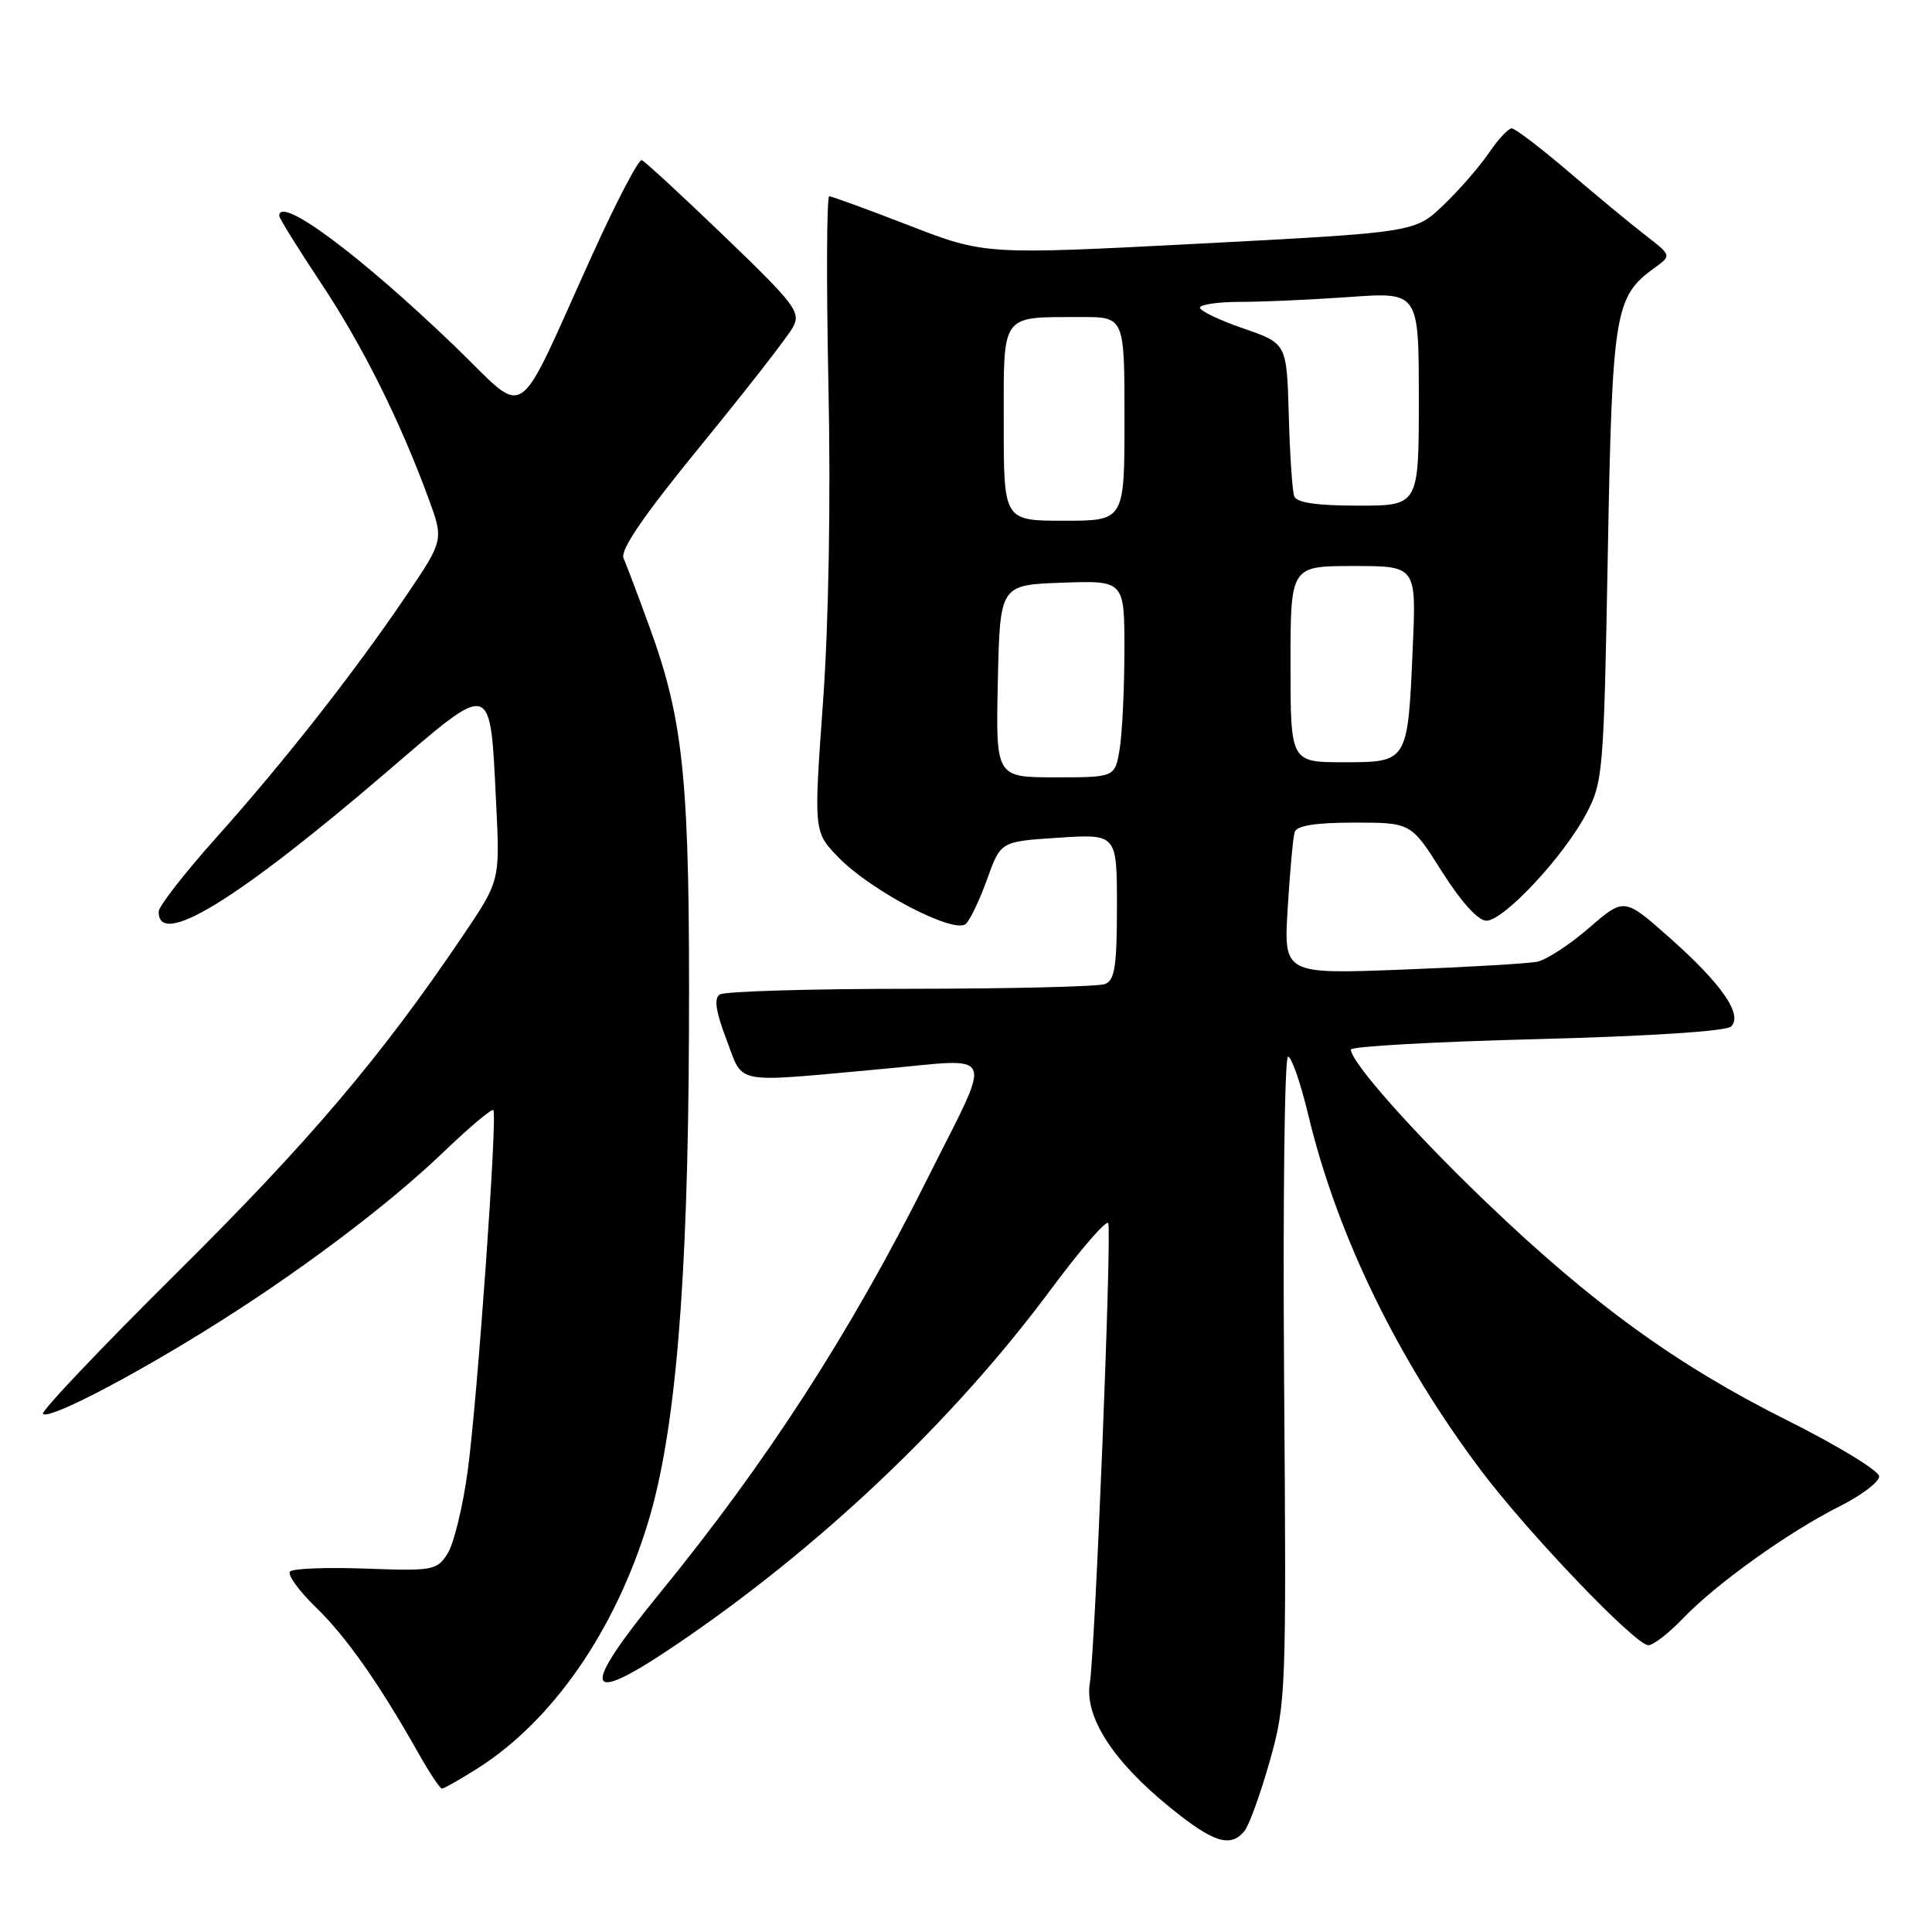 <?xml version="1.0" encoding="UTF-8" standalone="no"?>
<!DOCTYPE svg PUBLIC "-//W3C//DTD SVG 1.1//EN" "http://www.w3.org/Graphics/SVG/1.1/DTD/svg11.dtd" >
<svg xmlns="http://www.w3.org/2000/svg" xmlns:xlink="http://www.w3.org/1999/xlink" version="1.1" viewBox="0 0 256 256">
 <g >
 <path fill="currentColor"
d=" M 164.88 242.64 C 165.50 241.90 167.01 237.73 168.24 233.39 C 170.41 225.70 170.46 224.43 170.15 182.75 C 169.98 159.24 170.21 140.00 170.67 140.01 C 171.13 140.01 172.34 143.50 173.36 147.76 C 177.16 163.62 185.18 180.13 196.21 194.80 C 202.50 203.16 216.70 218.00 218.42 218.00 C 219.07 218.00 221.16 216.38 223.05 214.40 C 227.44 209.83 236.98 203.00 243.75 199.60 C 246.64 198.15 249.00 196.37 249.00 195.63 C 249.00 194.90 243.49 191.54 236.75 188.17 C 222.18 180.88 210.99 172.77 197.00 159.37 C 187.26 150.04 179.00 140.73 179.00 139.07 C 179.00 138.66 190.10 138.03 203.67 137.69 C 218.66 137.30 228.76 136.64 229.39 136.01 C 230.96 134.44 228.11 130.34 221.18 124.21 C 215.21 118.92 215.21 118.92 210.55 122.96 C 207.99 125.17 204.90 127.19 203.70 127.43 C 202.49 127.68 194.43 128.15 185.80 128.48 C 170.09 129.08 170.09 129.08 170.63 120.29 C 170.92 115.45 171.34 110.94 171.55 110.25 C 171.82 109.40 174.31 109.00 179.45 109.00 C 186.97 109.00 186.97 109.00 191.07 115.50 C 193.61 119.51 195.86 122.00 196.95 122.00 C 199.24 122.00 207.14 113.56 210.15 107.89 C 212.41 103.65 212.51 102.50 213.04 73.50 C 213.63 41.24 213.94 39.32 219.24 35.49 C 221.50 33.86 221.50 33.86 218.04 31.18 C 216.13 29.71 211.54 25.91 207.84 22.75 C 204.14 19.59 200.75 17.00 200.30 17.01 C 199.86 17.01 198.50 18.48 197.28 20.27 C 196.06 22.07 193.36 25.17 191.28 27.16 C 187.50 30.79 187.50 30.79 159.00 32.28 C 130.50 33.76 130.50 33.76 120.50 29.89 C 115.00 27.76 110.22 26.01 109.88 26.01 C 109.54 26.00 109.49 37.22 109.77 50.94 C 110.09 66.18 109.81 82.57 109.05 93.05 C 107.82 110.22 107.82 110.22 111.09 113.60 C 115.45 118.09 126.54 123.86 128.00 122.40 C 128.60 121.80 129.87 119.11 130.83 116.41 C 132.59 111.50 132.59 111.50 140.29 111.00 C 148.00 110.50 148.00 110.50 148.00 120.14 C 148.00 128.01 147.71 129.90 146.42 130.39 C 145.55 130.73 133.96 131.01 120.67 131.02 C 107.38 131.02 96.00 131.36 95.38 131.77 C 94.58 132.29 94.84 134.02 96.26 137.75 C 98.58 143.81 96.81 143.47 116.74 141.66 C 132.35 140.24 131.66 138.64 122.92 156.12 C 112.73 176.51 101.66 193.66 87.48 211.03 C 76.75 224.17 77.30 226.23 89.37 218.09 C 108.47 205.20 126.25 188.37 139.23 170.88 C 143.23 165.49 146.66 161.54 146.85 162.09 C 147.33 163.47 145.11 218.63 144.41 223.00 C 143.68 227.50 147.48 233.39 155.10 239.55 C 160.79 244.16 163.03 244.87 164.88 242.64 Z  M 63.22 234.36 C 73.17 228.08 81.46 216.15 85.85 201.80 C 89.50 189.88 91.16 170.17 91.29 137.00 C 91.42 103.53 90.66 95.68 86.05 83.04 C 84.54 78.89 82.99 74.80 82.62 73.95 C 82.15 72.88 85.36 68.21 92.93 58.95 C 98.98 51.55 104.45 44.53 105.08 43.34 C 106.14 41.37 105.36 40.33 96.01 31.34 C 90.38 25.93 85.45 21.37 85.04 21.22 C 84.63 21.06 81.69 26.69 78.50 33.72 C 67.99 56.87 70.19 55.42 60.19 45.81 C 47.63 33.74 37.00 25.85 37.00 28.60 C 37.00 28.92 39.48 32.91 42.50 37.46 C 48.02 45.75 52.97 55.67 56.78 66.04 C 58.81 71.57 58.81 71.57 53.75 79.04 C 46.80 89.28 37.69 100.88 28.65 111.00 C 24.47 115.67 21.04 120.08 21.03 120.78 C 20.92 125.72 31.39 119.31 51.31 102.23 C 65.46 90.10 64.92 89.94 65.75 106.61 C 66.25 116.72 66.25 116.72 61.25 124.11 C 50.42 140.13 40.98 151.25 23.43 168.65 C 13.37 178.63 5.38 187.05 5.69 187.35 C 6.44 188.10 16.46 182.97 27.15 176.35 C 39.12 168.95 51.25 159.86 58.75 152.67 C 62.19 149.37 65.17 146.86 65.37 147.09 C 65.94 147.74 63.25 185.56 61.96 195.00 C 61.32 199.68 60.13 204.56 59.31 205.85 C 57.90 208.08 57.38 208.17 48.50 207.85 C 43.37 207.66 38.84 207.83 38.44 208.23 C 38.04 208.63 39.56 210.75 41.83 212.95 C 45.89 216.89 50.19 223.01 55.41 232.25 C 56.88 234.86 58.30 237.00 58.56 237.00 C 58.82 237.00 60.92 235.81 63.22 234.36 Z  M 132.22 90.25 C 132.50 77.50 132.50 77.50 140.75 77.21 C 149.00 76.92 149.00 76.92 148.99 86.21 C 148.98 91.32 148.70 97.19 148.36 99.25 C 147.74 103.00 147.74 103.00 139.84 103.00 C 131.94 103.00 131.94 103.00 132.22 90.25 Z  M 171.00 88.00 C 171.00 75.00 171.00 75.00 179.34 75.00 C 187.67 75.00 187.67 75.00 187.20 85.75 C 186.54 101.06 186.58 101.00 178.02 101.00 C 171.00 101.00 171.00 101.00 171.00 88.00 Z  M 133.00 56.12 C 133.00 41.34 132.49 42.04 143.25 42.01 C 149.00 42.00 149.00 42.00 149.00 55.50 C 149.00 69.00 149.00 69.00 141.00 69.00 C 133.00 69.00 133.00 69.00 133.00 56.12 Z  M 171.49 65.75 C 171.24 65.06 170.91 60.23 170.77 55.00 C 170.50 45.50 170.50 45.50 164.75 43.52 C 161.59 42.43 159.00 41.19 159.00 40.77 C 159.00 40.35 161.41 40.00 164.35 40.00 C 167.29 40.00 173.81 39.71 178.85 39.35 C 188.00 38.70 188.00 38.70 188.00 52.85 C 188.00 67.00 188.00 67.00 179.97 67.00 C 174.45 67.00 171.80 66.61 171.49 65.75 Z "/>
</g>
</svg>